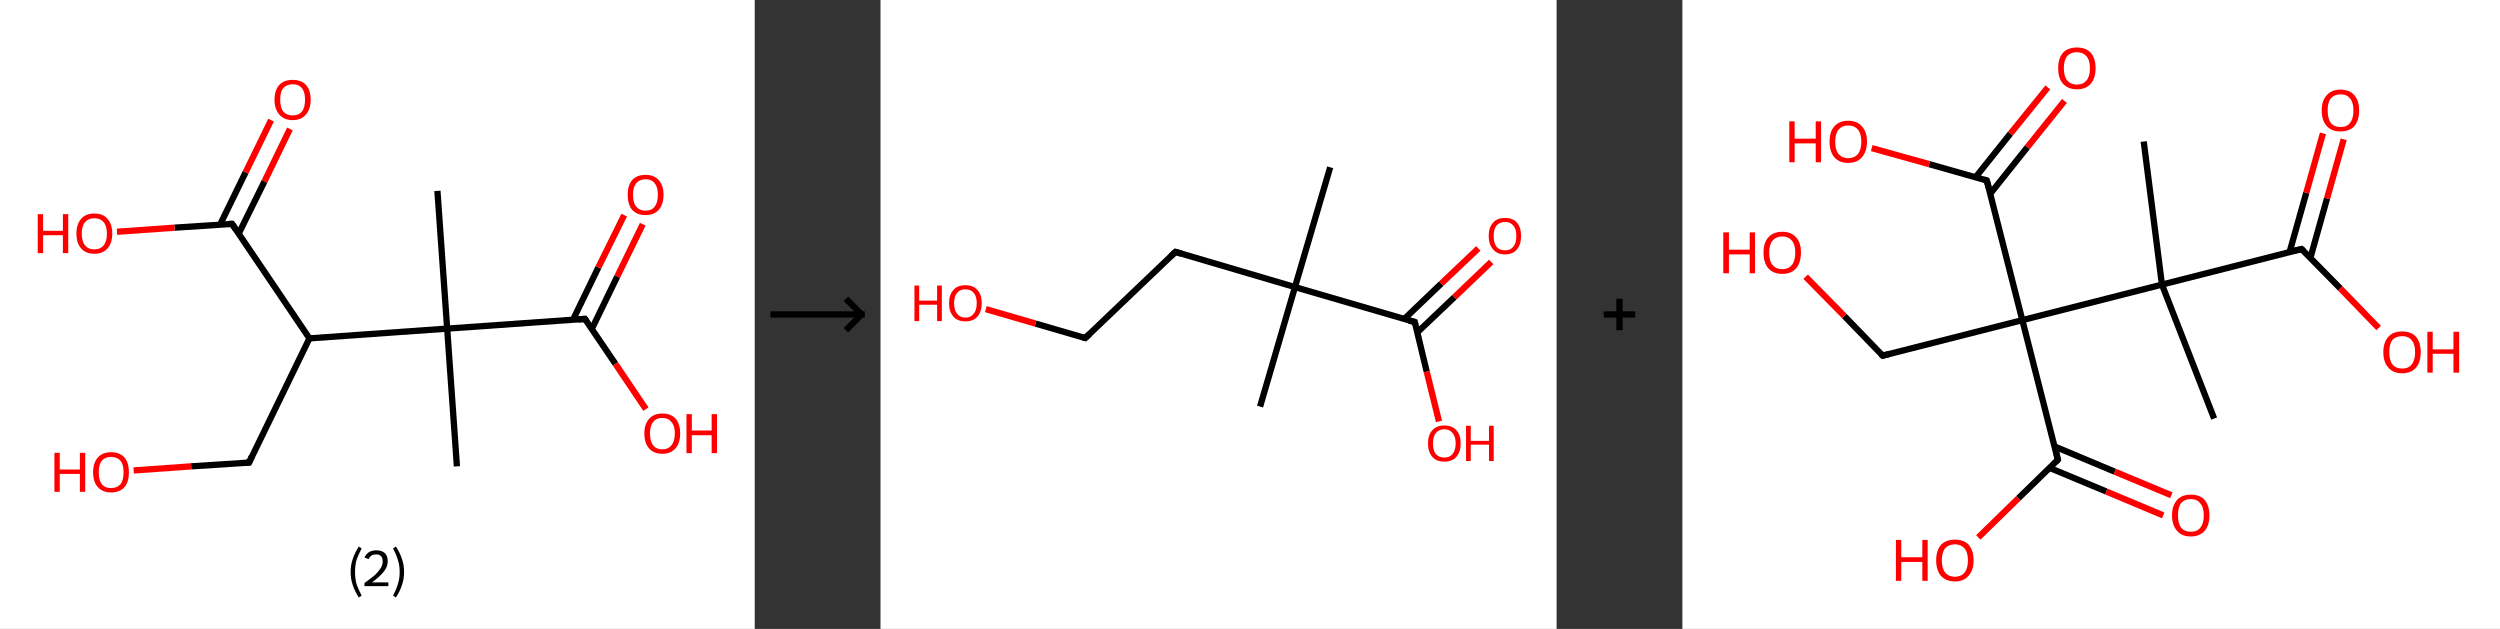 <?xml version='1.0' encoding='ASCII' standalone='yes'?>
<svg xmlns="http://www.w3.org/2000/svg" xmlns:xlink="http://www.w3.org/1999/xlink" version="1.1" width="795.0px" viewBox="0 0 795.0 200.0" height="200.0px">
  <rect x="0" y="0" width="795.0" height="200.0" fill="#333333" stroke="none"/>
  <g>
    <g transform="translate(0, 0) scale(1 1) "><!-- END OF HEADER -->
<rect style="opacity:1.0;fill:#FFFFFF;stroke:none" width="240.0" height="200.0" x="0.0" y="0.0"> </rect>
<path class="bond-0 atom-0 atom-1" d="M 139.1,60.7 L 142.2,104.5" style="fill:none;fill-rule:evenodd;stroke:#000000;stroke-width:2.0px;stroke-linecap:butt;stroke-linejoin:miter;stroke-opacity:1"/>
<path class="bond-1 atom-1 atom-2" d="M 142.2,104.5 L 145.3,148.3" style="fill:none;fill-rule:evenodd;stroke:#000000;stroke-width:2.0px;stroke-linecap:butt;stroke-linejoin:miter;stroke-opacity:1"/>
<path class="bond-2 atom-1 atom-3" d="M 142.2,104.5 L 186.0,101.4" style="fill:none;fill-rule:evenodd;stroke:#000000;stroke-width:2.0px;stroke-linecap:butt;stroke-linejoin:miter;stroke-opacity:1"/>
<path class="bond-3 atom-3 atom-4" d="M 188.2,104.6 L 196.3,87.9" style="fill:none;fill-rule:evenodd;stroke:#000000;stroke-width:2.0px;stroke-linecap:butt;stroke-linejoin:miter;stroke-opacity:1"/>
<path class="bond-3 atom-3 atom-4" d="M 196.3,87.9 L 204.4,71.3" style="fill:none;fill-rule:evenodd;stroke:#FF0000;stroke-width:2.0px;stroke-linecap:butt;stroke-linejoin:miter;stroke-opacity:1"/>
<path class="bond-3 atom-3 atom-4" d="M 182.2,101.7 L 190.3,85.0" style="fill:none;fill-rule:evenodd;stroke:#000000;stroke-width:2.0px;stroke-linecap:butt;stroke-linejoin:miter;stroke-opacity:1"/>
<path class="bond-3 atom-3 atom-4" d="M 190.3,85.0 L 198.5,68.4" style="fill:none;fill-rule:evenodd;stroke:#FF0000;stroke-width:2.0px;stroke-linecap:butt;stroke-linejoin:miter;stroke-opacity:1"/>
<path class="bond-4 atom-3 atom-5" d="M 186.0,101.4 L 195.7,115.7" style="fill:none;fill-rule:evenodd;stroke:#000000;stroke-width:2.0px;stroke-linecap:butt;stroke-linejoin:miter;stroke-opacity:1"/>
<path class="bond-4 atom-3 atom-5" d="M 195.7,115.7 L 205.4,130.1" style="fill:none;fill-rule:evenodd;stroke:#FF0000;stroke-width:2.0px;stroke-linecap:butt;stroke-linejoin:miter;stroke-opacity:1"/>
<path class="bond-5 atom-1 atom-6" d="M 142.2,104.5 L 98.4,107.6" style="fill:none;fill-rule:evenodd;stroke:#000000;stroke-width:2.0px;stroke-linecap:butt;stroke-linejoin:miter;stroke-opacity:1"/>
<path class="bond-6 atom-6 atom-7" d="M 98.4,107.6 L 79.2,147.1" style="fill:none;fill-rule:evenodd;stroke:#000000;stroke-width:2.0px;stroke-linecap:butt;stroke-linejoin:miter;stroke-opacity:1"/>
<path class="bond-7 atom-7 atom-8" d="M 79.2,147.1 L 60.8,148.3" style="fill:none;fill-rule:evenodd;stroke:#000000;stroke-width:2.0px;stroke-linecap:butt;stroke-linejoin:miter;stroke-opacity:1"/>
<path class="bond-7 atom-7 atom-8" d="M 60.8,148.3 L 42.5,149.6" style="fill:none;fill-rule:evenodd;stroke:#FF0000;stroke-width:2.0px;stroke-linecap:butt;stroke-linejoin:miter;stroke-opacity:1"/>
<path class="bond-8 atom-6 atom-9" d="M 98.4,107.6 L 73.8,71.2" style="fill:none;fill-rule:evenodd;stroke:#000000;stroke-width:2.0px;stroke-linecap:butt;stroke-linejoin:miter;stroke-opacity:1"/>
<path class="bond-9 atom-9 atom-10" d="M 75.9,74.3 L 84.1,57.7" style="fill:none;fill-rule:evenodd;stroke:#000000;stroke-width:2.0px;stroke-linecap:butt;stroke-linejoin:miter;stroke-opacity:1"/>
<path class="bond-9 atom-9 atom-10" d="M 84.1,57.7 L 92.2,41.0" style="fill:none;fill-rule:evenodd;stroke:#FF0000;stroke-width:2.0px;stroke-linecap:butt;stroke-linejoin:miter;stroke-opacity:1"/>
<path class="bond-9 atom-9 atom-10" d="M 70.0,71.4 L 78.1,54.8" style="fill:none;fill-rule:evenodd;stroke:#000000;stroke-width:2.0px;stroke-linecap:butt;stroke-linejoin:miter;stroke-opacity:1"/>
<path class="bond-9 atom-9 atom-10" d="M 78.1,54.8 L 86.2,38.2" style="fill:none;fill-rule:evenodd;stroke:#FF0000;stroke-width:2.0px;stroke-linecap:butt;stroke-linejoin:miter;stroke-opacity:1"/>
<path class="bond-10 atom-9 atom-11" d="M 73.8,71.2 L 55.5,72.4" style="fill:none;fill-rule:evenodd;stroke:#000000;stroke-width:2.0px;stroke-linecap:butt;stroke-linejoin:miter;stroke-opacity:1"/>
<path class="bond-10 atom-9 atom-11" d="M 55.5,72.4 L 37.2,73.7" style="fill:none;fill-rule:evenodd;stroke:#FF0000;stroke-width:2.0px;stroke-linecap:butt;stroke-linejoin:miter;stroke-opacity:1"/>
<path d="M 183.8,101.6 L 186.0,101.4 L 186.5,102.1" style="fill:none;stroke:#000000;stroke-width:2.0px;stroke-linecap:butt;stroke-linejoin:miter;stroke-opacity:1;"/>
<path d="M 80.1,145.1 L 79.2,147.1 L 78.2,147.1" style="fill:none;stroke:#000000;stroke-width:2.0px;stroke-linecap:butt;stroke-linejoin:miter;stroke-opacity:1;"/>
<path d="M 75.0,73.0 L 73.8,71.2 L 72.9,71.2" style="fill:none;stroke:#000000;stroke-width:2.0px;stroke-linecap:butt;stroke-linejoin:miter;stroke-opacity:1;"/>
<path class="atom-4" d="M 199.6 61.9 Q 199.6 59.0, 201.0 57.3 Q 202.5 55.6, 205.3 55.6 Q 208.0 55.6, 209.5 57.3 Q 211.0 59.0, 211.0 61.9 Q 211.0 65.0, 209.5 66.7 Q 208.0 68.4, 205.3 68.4 Q 202.5 68.4, 201.0 66.7 Q 199.6 65.0, 199.6 61.9 M 205.3 67.0 Q 207.2 67.0, 208.2 65.7 Q 209.2 64.4, 209.2 61.9 Q 209.2 59.5, 208.2 58.3 Q 207.2 57.0, 205.3 57.0 Q 203.4 57.0, 202.3 58.3 Q 201.3 59.5, 201.3 61.9 Q 201.3 64.5, 202.3 65.7 Q 203.4 67.0, 205.3 67.0 " fill="#FF0000"/>
<path class="atom-5" d="M 204.9 137.8 Q 204.9 134.9, 206.4 133.2 Q 207.9 131.5, 210.6 131.5 Q 213.4 131.5, 214.9 133.2 Q 216.3 134.9, 216.3 137.8 Q 216.3 140.9, 214.8 142.6 Q 213.3 144.3, 210.6 144.3 Q 207.9 144.3, 206.4 142.6 Q 204.9 140.9, 204.9 137.8 M 210.6 142.9 Q 212.5 142.9, 213.5 141.6 Q 214.6 140.3, 214.6 137.8 Q 214.6 135.4, 213.5 134.2 Q 212.5 132.9, 210.6 132.9 Q 208.7 132.9, 207.7 134.2 Q 206.7 135.4, 206.7 137.8 Q 206.7 140.4, 207.7 141.6 Q 208.7 142.9, 210.6 142.9 " fill="#FF0000"/>
<path class="atom-5" d="M 218.3 131.7 L 220.0 131.7 L 220.0 136.9 L 226.3 136.9 L 226.3 131.7 L 228.0 131.7 L 228.0 144.1 L 226.3 144.1 L 226.3 138.4 L 220.0 138.4 L 220.0 144.1 L 218.3 144.1 L 218.3 131.7 " fill="#FF0000"/>
<path class="atom-8" d="M 17.3 144.0 L 19.0 144.0 L 19.0 149.3 L 25.4 149.3 L 25.4 144.0 L 27.1 144.0 L 27.1 156.4 L 25.4 156.4 L 25.4 150.7 L 19.0 150.7 L 19.0 156.4 L 17.3 156.4 L 17.3 144.0 " fill="#FF0000"/>
<path class="atom-8" d="M 29.6 150.2 Q 29.6 147.2, 31.1 145.5 Q 32.6 143.8, 35.3 143.8 Q 38.1 143.8, 39.6 145.5 Q 41.0 147.2, 41.0 150.2 Q 41.0 153.2, 39.6 154.9 Q 38.1 156.6, 35.3 156.6 Q 32.6 156.6, 31.1 154.9 Q 29.6 153.2, 29.6 150.2 M 35.3 155.2 Q 37.2 155.2, 38.3 154.0 Q 39.3 152.7, 39.3 150.2 Q 39.3 147.7, 38.3 146.5 Q 37.2 145.3, 35.3 145.3 Q 33.4 145.3, 32.4 146.5 Q 31.4 147.7, 31.4 150.2 Q 31.4 152.7, 32.4 154.0 Q 33.4 155.2, 35.3 155.2 " fill="#FF0000"/>
<path class="atom-10" d="M 87.3 31.7 Q 87.3 28.7, 88.8 27.0 Q 90.3 25.4, 93.1 25.4 Q 95.8 25.4, 97.3 27.0 Q 98.8 28.7, 98.8 31.7 Q 98.8 34.7, 97.3 36.4 Q 95.8 38.2, 93.1 38.2 Q 90.3 38.2, 88.8 36.4 Q 87.3 34.7, 87.3 31.7 M 93.1 36.7 Q 95.0 36.7, 96.0 35.5 Q 97.0 34.2, 97.0 31.7 Q 97.0 29.3, 96.0 28.0 Q 95.0 26.8, 93.1 26.8 Q 91.2 26.8, 90.1 28.0 Q 89.1 29.2, 89.1 31.7 Q 89.1 34.2, 90.1 35.5 Q 91.2 36.7, 93.1 36.7 " fill="#FF0000"/>
<path class="atom-11" d="M 12.0 68.1 L 13.7 68.1 L 13.7 73.4 L 20.0 73.4 L 20.0 68.1 L 21.7 68.1 L 21.7 80.5 L 20.0 80.5 L 20.0 74.8 L 13.7 74.8 L 13.7 80.5 L 12.0 80.5 L 12.0 68.1 " fill="#FF0000"/>
<path class="atom-11" d="M 24.3 74.3 Q 24.3 71.3, 25.8 69.6 Q 27.2 67.9, 30.0 67.9 Q 32.8 67.9, 34.2 69.6 Q 35.7 71.3, 35.7 74.3 Q 35.7 77.3, 34.2 79.0 Q 32.7 80.7, 30.0 80.7 Q 27.3 80.7, 25.8 79.0 Q 24.3 77.3, 24.3 74.3 M 30.0 79.3 Q 31.9 79.3, 32.9 78.1 Q 34.0 76.8, 34.0 74.3 Q 34.0 71.8, 32.9 70.6 Q 31.9 69.4, 30.0 69.4 Q 28.1 69.4, 27.1 70.6 Q 26.0 71.8, 26.0 74.3 Q 26.0 76.8, 27.1 78.1 Q 28.1 79.3, 30.0 79.3 " fill="#FF0000"/>
<path class="legend" d="M 111.5 181.9 Q 111.5 179.6, 112.2 177.7 Q 112.8 175.8, 114.1 173.8 L 115.0 174.4 Q 114.0 176.3, 113.4 178.0 Q 112.9 179.7, 112.9 181.9 Q 112.9 184.0, 113.4 185.8 Q 114.0 187.5, 115.0 189.4 L 114.1 190.0 Q 112.8 188.0, 112.2 186.1 Q 111.5 184.2, 111.5 181.9 " fill="#000000"/>
<path class="legend" d="M 115.9 177.3 Q 116.4 176.2, 117.3 175.6 Q 118.3 175.0, 119.7 175.0 Q 121.4 175.0, 122.4 175.9 Q 123.3 176.8, 123.3 178.5 Q 123.3 180.2, 122.1 181.7 Q 120.9 183.3, 118.3 185.2 L 123.5 185.2 L 123.5 186.4 L 115.9 186.4 L 115.9 185.4 Q 118.0 183.9, 119.3 182.8 Q 120.5 181.6, 121.1 180.6 Q 121.7 179.6, 121.7 178.6 Q 121.7 177.5, 121.2 176.9 Q 120.7 176.3, 119.7 176.3 Q 118.8 176.3, 118.2 176.6 Q 117.6 177.0, 117.2 177.8 L 115.9 177.3 " fill="#000000"/>
<path class="legend" d="M 128.5 181.9 Q 128.5 184.2, 127.8 186.1 Q 127.2 188.0, 125.9 190.0 L 125.0 189.4 Q 126.0 187.5, 126.5 185.8 Q 127.1 184.0, 127.1 181.9 Q 127.1 179.7, 126.5 178.0 Q 126.0 176.3, 125.0 174.4 L 125.9 173.8 Q 127.2 175.8, 127.8 177.7 Q 128.5 179.6, 128.5 181.9 " fill="#000000"/>
</g>
    <g transform="translate(240.0, 0) scale(1 1) "><line x1="5" y1="100" x2="35" y2="100" style="stroke:rgb(0,0,0);stroke-width:2"/>
  <line x1="34" y1="100" x2="29" y2="95" style="stroke:rgb(0,0,0);stroke-width:2"/>
  <line x1="34" y1="100" x2="29" y2="105" style="stroke:rgb(0,0,0);stroke-width:2"/>
</g>
    <g transform="translate(280.0, 0) scale(1 1) "><!-- END OF HEADER -->
<rect style="opacity:1.0;fill:#FFFFFF;stroke:none" width="215.0" height="200.0" x="0.0" y="0.0"> </rect>
<path class="bond-0 atom-0 atom-1" d="M 143.0,53.2 L 131.8,91.3" style="fill:none;fill-rule:evenodd;stroke:#000000;stroke-width:2.0px;stroke-linecap:butt;stroke-linejoin:miter;stroke-opacity:1"/>
<path class="bond-1 atom-1 atom-2" d="M 131.8,91.3 L 120.7,129.3" style="fill:none;fill-rule:evenodd;stroke:#000000;stroke-width:2.0px;stroke-linecap:butt;stroke-linejoin:miter;stroke-opacity:1"/>
<path class="bond-2 atom-1 atom-3" d="M 131.8,91.3 L 93.8,80.1" style="fill:none;fill-rule:evenodd;stroke:#000000;stroke-width:2.0px;stroke-linecap:butt;stroke-linejoin:miter;stroke-opacity:1"/>
<path class="bond-3 atom-3 atom-4" d="M 93.8,80.1 L 65.1,107.5" style="fill:none;fill-rule:evenodd;stroke:#000000;stroke-width:2.0px;stroke-linecap:butt;stroke-linejoin:miter;stroke-opacity:1"/>
<path class="bond-4 atom-4 atom-5" d="M 65.1,107.5 L 49.3,102.9" style="fill:none;fill-rule:evenodd;stroke:#000000;stroke-width:2.0px;stroke-linecap:butt;stroke-linejoin:miter;stroke-opacity:1"/>
<path class="bond-4 atom-4 atom-5" d="M 49.3,102.9 L 33.5,98.3" style="fill:none;fill-rule:evenodd;stroke:#FF0000;stroke-width:2.0px;stroke-linecap:butt;stroke-linejoin:miter;stroke-opacity:1"/>
<path class="bond-5 atom-1 atom-6" d="M 131.8,91.3 L 169.9,102.4" style="fill:none;fill-rule:evenodd;stroke:#000000;stroke-width:2.0px;stroke-linecap:butt;stroke-linejoin:miter;stroke-opacity:1"/>
<path class="bond-6 atom-6 atom-7" d="M 170.7,105.7 L 182.5,94.5" style="fill:none;fill-rule:evenodd;stroke:#000000;stroke-width:2.0px;stroke-linecap:butt;stroke-linejoin:miter;stroke-opacity:1"/>
<path class="bond-6 atom-6 atom-7" d="M 182.5,94.5 L 194.2,83.3" style="fill:none;fill-rule:evenodd;stroke:#FF0000;stroke-width:2.0px;stroke-linecap:butt;stroke-linejoin:miter;stroke-opacity:1"/>
<path class="bond-6 atom-6 atom-7" d="M 166.6,101.4 L 178.3,90.2" style="fill:none;fill-rule:evenodd;stroke:#000000;stroke-width:2.0px;stroke-linecap:butt;stroke-linejoin:miter;stroke-opacity:1"/>
<path class="bond-6 atom-6 atom-7" d="M 178.3,90.2 L 190.1,79.0" style="fill:none;fill-rule:evenodd;stroke:#FF0000;stroke-width:2.0px;stroke-linecap:butt;stroke-linejoin:miter;stroke-opacity:1"/>
<path class="bond-7 atom-6 atom-8" d="M 169.9,102.4 L 173.7,118.2" style="fill:none;fill-rule:evenodd;stroke:#000000;stroke-width:2.0px;stroke-linecap:butt;stroke-linejoin:miter;stroke-opacity:1"/>
<path class="bond-7 atom-6 atom-8" d="M 173.7,118.2 L 177.6,134.0" style="fill:none;fill-rule:evenodd;stroke:#FF0000;stroke-width:2.0px;stroke-linecap:butt;stroke-linejoin:miter;stroke-opacity:1"/>
<path d="M 95.7,80.7 L 93.8,80.1 L 92.3,81.5" style="fill:none;stroke:#000000;stroke-width:2.0px;stroke-linecap:butt;stroke-linejoin:miter;stroke-opacity:1;"/>
<path d="M 66.5,106.2 L 65.1,107.5 L 64.3,107.3" style="fill:none;stroke:#000000;stroke-width:2.0px;stroke-linecap:butt;stroke-linejoin:miter;stroke-opacity:1;"/>
<path d="M 168.0,101.9 L 169.9,102.4 L 170.1,103.2" style="fill:none;stroke:#000000;stroke-width:2.0px;stroke-linecap:butt;stroke-linejoin:miter;stroke-opacity:1;"/>
<path class="atom-5" d="M 10.8 90.8 L 12.3 90.8 L 12.3 95.6 L 18.0 95.6 L 18.0 90.8 L 19.5 90.8 L 19.5 102.1 L 18.0 102.1 L 18.0 96.9 L 12.3 96.9 L 12.3 102.1 L 10.8 102.1 L 10.8 90.8 " fill="#FF0000"/>
<path class="atom-5" d="M 21.8 96.4 Q 21.8 93.7, 23.2 92.2 Q 24.5 90.7, 27.0 90.7 Q 29.5 90.7, 30.8 92.2 Q 32.2 93.7, 32.2 96.4 Q 32.2 99.1, 30.8 100.7 Q 29.5 102.2, 27.0 102.2 Q 24.5 102.2, 23.2 100.7 Q 21.8 99.2, 21.8 96.4 M 27.0 101.0 Q 28.7 101.0, 29.6 99.8 Q 30.6 98.7, 30.6 96.4 Q 30.6 94.2, 29.6 93.1 Q 28.7 92.0, 27.0 92.0 Q 25.3 92.0, 24.4 93.1 Q 23.4 94.2, 23.4 96.4 Q 23.4 98.7, 24.4 99.8 Q 25.3 101.0, 27.0 101.0 " fill="#FF0000"/>
<path class="atom-7" d="M 193.4 75.0 Q 193.4 72.3, 194.8 70.8 Q 196.1 69.3, 198.6 69.3 Q 201.1 69.3, 202.4 70.8 Q 203.7 72.3, 203.7 75.0 Q 203.7 77.8, 202.4 79.3 Q 201.1 80.9, 198.6 80.9 Q 196.1 80.9, 194.8 79.3 Q 193.4 77.8, 193.4 75.0 M 198.6 79.6 Q 200.3 79.6, 201.2 78.5 Q 202.2 77.3, 202.2 75.0 Q 202.2 72.8, 201.2 71.7 Q 200.3 70.6, 198.6 70.6 Q 196.9 70.6, 195.9 71.7 Q 195.0 72.8, 195.0 75.0 Q 195.0 77.3, 195.9 78.5 Q 196.9 79.6, 198.6 79.6 " fill="#FF0000"/>
<path class="atom-8" d="M 174.1 141.0 Q 174.1 138.3, 175.5 136.8 Q 176.8 135.3, 179.3 135.3 Q 181.8 135.3, 183.1 136.8 Q 184.5 138.3, 184.5 141.0 Q 184.5 143.7, 183.1 145.3 Q 181.8 146.8, 179.3 146.8 Q 176.8 146.8, 175.5 145.3 Q 174.1 143.7, 174.1 141.0 M 179.3 145.5 Q 181.0 145.5, 181.9 144.4 Q 182.9 143.2, 182.9 141.0 Q 182.9 138.8, 181.9 137.7 Q 181.0 136.5, 179.3 136.5 Q 177.6 136.5, 176.6 137.7 Q 175.7 138.8, 175.7 141.0 Q 175.7 143.3, 176.6 144.4 Q 177.6 145.5, 179.3 145.5 " fill="#FF0000"/>
<path class="atom-8" d="M 186.2 135.4 L 187.7 135.4 L 187.7 140.2 L 193.5 140.2 L 193.5 135.4 L 195.0 135.4 L 195.0 146.6 L 193.5 146.6 L 193.5 141.4 L 187.7 141.4 L 187.7 146.6 L 186.2 146.6 L 186.2 135.4 " fill="#FF0000"/>
</g>
    <g transform="translate(495.0, 0) scale(1 1) "><line x1="15" y1="100" x2="25" y2="100" style="stroke:rgb(0,0,0);stroke-width:2"/>
  <line x1="20" y1="95" x2="20" y2="105" style="stroke:rgb(0,0,0);stroke-width:2"/>
</g>
    <g transform="translate(535.0, 0) scale(1 1) "><!-- END OF HEADER -->
<rect style="opacity:1.0;fill:#FFFFFF;stroke:none" width="260.0" height="200.0" x="0.0" y="0.0"> </rect>
<path class="bond-0 atom-0 atom-1" d="M 146.7,45.0 L 152.5,90.5" style="fill:none;fill-rule:evenodd;stroke:#000000;stroke-width:2.0px;stroke-linecap:butt;stroke-linejoin:miter;stroke-opacity:1"/>
<path class="bond-1 atom-1 atom-2" d="M 152.5,90.5 L 169.1,133.1" style="fill:none;fill-rule:evenodd;stroke:#000000;stroke-width:2.0px;stroke-linecap:butt;stroke-linejoin:miter;stroke-opacity:1"/>
<path class="bond-2 atom-1 atom-3" d="M 152.5,90.5 L 196.9,79.2" style="fill:none;fill-rule:evenodd;stroke:#000000;stroke-width:2.0px;stroke-linecap:butt;stroke-linejoin:miter;stroke-opacity:1"/>
<path class="bond-3 atom-3 atom-4" d="M 199.7,82.0 L 205.0,63.1" style="fill:none;fill-rule:evenodd;stroke:#000000;stroke-width:2.0px;stroke-linecap:butt;stroke-linejoin:miter;stroke-opacity:1"/>
<path class="bond-3 atom-3 atom-4" d="M 205.0,63.1 L 210.3,44.3" style="fill:none;fill-rule:evenodd;stroke:#FF0000;stroke-width:2.0px;stroke-linecap:butt;stroke-linejoin:miter;stroke-opacity:1"/>
<path class="bond-3 atom-3 atom-4" d="M 193.1,80.1 L 198.4,61.3" style="fill:none;fill-rule:evenodd;stroke:#000000;stroke-width:2.0px;stroke-linecap:butt;stroke-linejoin:miter;stroke-opacity:1"/>
<path class="bond-3 atom-3 atom-4" d="M 198.4,61.3 L 203.7,42.4" style="fill:none;fill-rule:evenodd;stroke:#FF0000;stroke-width:2.0px;stroke-linecap:butt;stroke-linejoin:miter;stroke-opacity:1"/>
<path class="bond-4 atom-3 atom-5" d="M 196.9,79.2 L 209.2,91.7" style="fill:none;fill-rule:evenodd;stroke:#000000;stroke-width:2.0px;stroke-linecap:butt;stroke-linejoin:miter;stroke-opacity:1"/>
<path class="bond-4 atom-3 atom-5" d="M 209.2,91.7 L 221.4,104.3" style="fill:none;fill-rule:evenodd;stroke:#FF0000;stroke-width:2.0px;stroke-linecap:butt;stroke-linejoin:miter;stroke-opacity:1"/>
<path class="bond-5 atom-1 atom-6" d="M 152.5,90.5 L 108.1,101.8" style="fill:none;fill-rule:evenodd;stroke:#000000;stroke-width:2.0px;stroke-linecap:butt;stroke-linejoin:miter;stroke-opacity:1"/>
<path class="bond-6 atom-6 atom-7" d="M 108.1,101.8 L 63.7,113.1" style="fill:none;fill-rule:evenodd;stroke:#000000;stroke-width:2.0px;stroke-linecap:butt;stroke-linejoin:miter;stroke-opacity:1"/>
<path class="bond-7 atom-7 atom-8" d="M 63.7,113.1 L 51.5,100.5" style="fill:none;fill-rule:evenodd;stroke:#000000;stroke-width:2.0px;stroke-linecap:butt;stroke-linejoin:miter;stroke-opacity:1"/>
<path class="bond-7 atom-7 atom-8" d="M 51.5,100.5 L 39.2,88.0" style="fill:none;fill-rule:evenodd;stroke:#FF0000;stroke-width:2.0px;stroke-linecap:butt;stroke-linejoin:miter;stroke-opacity:1"/>
<path class="bond-8 atom-6 atom-9" d="M 108.1,101.8 L 119.4,146.2" style="fill:none;fill-rule:evenodd;stroke:#000000;stroke-width:2.0px;stroke-linecap:butt;stroke-linejoin:miter;stroke-opacity:1"/>
<path class="bond-9 atom-9 atom-10" d="M 116.8,148.8 L 134.8,156.3" style="fill:none;fill-rule:evenodd;stroke:#000000;stroke-width:2.0px;stroke-linecap:butt;stroke-linejoin:miter;stroke-opacity:1"/>
<path class="bond-9 atom-9 atom-10" d="M 134.8,156.3 L 152.9,163.9" style="fill:none;fill-rule:evenodd;stroke:#FF0000;stroke-width:2.0px;stroke-linecap:butt;stroke-linejoin:miter;stroke-opacity:1"/>
<path class="bond-9 atom-9 atom-10" d="M 118.4,142.0 L 137.5,150.0" style="fill:none;fill-rule:evenodd;stroke:#000000;stroke-width:2.0px;stroke-linecap:butt;stroke-linejoin:miter;stroke-opacity:1"/>
<path class="bond-9 atom-9 atom-10" d="M 137.5,150.0 L 155.5,157.5" style="fill:none;fill-rule:evenodd;stroke:#FF0000;stroke-width:2.0px;stroke-linecap:butt;stroke-linejoin:miter;stroke-opacity:1"/>
<path class="bond-10 atom-9 atom-11" d="M 119.4,146.2 L 106.8,158.5" style="fill:none;fill-rule:evenodd;stroke:#000000;stroke-width:2.0px;stroke-linecap:butt;stroke-linejoin:miter;stroke-opacity:1"/>
<path class="bond-10 atom-9 atom-11" d="M 106.8,158.5 L 94.1,170.9" style="fill:none;fill-rule:evenodd;stroke:#FF0000;stroke-width:2.0px;stroke-linecap:butt;stroke-linejoin:miter;stroke-opacity:1"/>
<path class="bond-11 atom-6 atom-12" d="M 108.1,101.8 L 96.8,57.4" style="fill:none;fill-rule:evenodd;stroke:#000000;stroke-width:2.0px;stroke-linecap:butt;stroke-linejoin:miter;stroke-opacity:1"/>
<path class="bond-12 atom-12 atom-13" d="M 97.9,61.6 L 109.7,46.8" style="fill:none;fill-rule:evenodd;stroke:#000000;stroke-width:2.0px;stroke-linecap:butt;stroke-linejoin:miter;stroke-opacity:1"/>
<path class="bond-12 atom-12 atom-13" d="M 109.7,46.8 L 121.5,32.1" style="fill:none;fill-rule:evenodd;stroke:#FF0000;stroke-width:2.0px;stroke-linecap:butt;stroke-linejoin:miter;stroke-opacity:1"/>
<path class="bond-12 atom-12 atom-13" d="M 93.2,56.4 L 104.3,42.5" style="fill:none;fill-rule:evenodd;stroke:#000000;stroke-width:2.0px;stroke-linecap:butt;stroke-linejoin:miter;stroke-opacity:1"/>
<path class="bond-12 atom-12 atom-13" d="M 104.3,42.5 L 116.2,27.8" style="fill:none;fill-rule:evenodd;stroke:#FF0000;stroke-width:2.0px;stroke-linecap:butt;stroke-linejoin:miter;stroke-opacity:1"/>
<path class="bond-13 atom-12 atom-14" d="M 96.8,57.4 L 78.5,52.2" style="fill:none;fill-rule:evenodd;stroke:#000000;stroke-width:2.0px;stroke-linecap:butt;stroke-linejoin:miter;stroke-opacity:1"/>
<path class="bond-13 atom-12 atom-14" d="M 78.5,52.2 L 60.2,47.1" style="fill:none;fill-rule:evenodd;stroke:#FF0000;stroke-width:2.0px;stroke-linecap:butt;stroke-linejoin:miter;stroke-opacity:1"/>
<path d="M 194.7,79.7 L 196.9,79.2 L 197.5,79.8" style="fill:none;stroke:#000000;stroke-width:2.0px;stroke-linecap:butt;stroke-linejoin:miter;stroke-opacity:1;"/>
<path d="M 66.0,112.5 L 63.7,113.1 L 63.1,112.5" style="fill:none;stroke:#000000;stroke-width:2.0px;stroke-linecap:butt;stroke-linejoin:miter;stroke-opacity:1;"/>
<path d="M 118.9,143.9 L 119.4,146.2 L 118.8,146.8" style="fill:none;stroke:#000000;stroke-width:2.0px;stroke-linecap:butt;stroke-linejoin:miter;stroke-opacity:1;"/>
<path d="M 97.4,59.6 L 96.8,57.4 L 95.9,57.1" style="fill:none;stroke:#000000;stroke-width:2.0px;stroke-linecap:butt;stroke-linejoin:miter;stroke-opacity:1;"/>
<path class="atom-4" d="M 203.3 35.1 Q 203.3 32.0, 204.9 30.3 Q 206.4 28.5, 209.3 28.5 Q 212.2 28.5, 213.7 30.3 Q 215.2 32.0, 215.2 35.1 Q 215.2 38.3, 213.7 40.1 Q 212.1 41.8, 209.3 41.8 Q 206.4 41.8, 204.9 40.1 Q 203.3 38.3, 203.3 35.1 M 209.3 40.4 Q 211.3 40.4, 212.3 39.1 Q 213.4 37.7, 213.4 35.1 Q 213.4 32.6, 212.3 31.3 Q 211.3 30.0, 209.3 30.0 Q 207.3 30.0, 206.2 31.3 Q 205.2 32.5, 205.2 35.1 Q 205.2 37.7, 206.2 39.1 Q 207.3 40.4, 209.3 40.4 " fill="#FF0000"/>
<path class="atom-5" d="M 222.9 112.0 Q 222.9 108.9, 224.5 107.1 Q 226.0 105.4, 228.9 105.4 Q 231.8 105.4, 233.3 107.1 Q 234.8 108.9, 234.8 112.0 Q 234.8 115.1, 233.3 116.9 Q 231.7 118.7, 228.9 118.7 Q 226.0 118.7, 224.5 116.9 Q 222.9 115.2, 222.9 112.0 M 228.9 117.2 Q 230.9 117.2, 231.9 115.9 Q 233.0 114.6, 233.0 112.0 Q 233.0 109.4, 231.9 108.2 Q 230.9 106.9, 228.9 106.9 Q 226.9 106.9, 225.8 108.1 Q 224.8 109.4, 224.8 112.0 Q 224.8 114.6, 225.8 115.9 Q 226.9 117.2, 228.9 117.2 " fill="#FF0000"/>
<path class="atom-5" d="M 236.9 105.5 L 238.6 105.5 L 238.6 111.1 L 245.2 111.1 L 245.2 105.5 L 247.0 105.5 L 247.0 118.5 L 245.2 118.5 L 245.2 112.5 L 238.6 112.5 L 238.6 118.5 L 236.9 118.5 L 236.9 105.5 " fill="#FF0000"/>
<path class="atom-8" d="M 13.0 73.9 L 14.8 73.9 L 14.8 79.4 L 21.4 79.4 L 21.4 73.9 L 23.1 73.9 L 23.1 86.9 L 21.4 86.9 L 21.4 80.9 L 14.8 80.9 L 14.8 86.9 L 13.0 86.9 L 13.0 73.9 " fill="#FF0000"/>
<path class="atom-8" d="M 25.8 80.3 Q 25.8 77.2, 27.3 75.5 Q 28.9 73.7, 31.8 73.7 Q 34.6 73.7, 36.2 75.5 Q 37.7 77.2, 37.7 80.3 Q 37.7 83.5, 36.2 85.3 Q 34.6 87.1, 31.8 87.1 Q 28.9 87.1, 27.3 85.3 Q 25.8 83.5, 25.8 80.3 M 31.8 85.6 Q 33.7 85.6, 34.8 84.3 Q 35.9 82.9, 35.9 80.3 Q 35.9 77.8, 34.8 76.5 Q 33.7 75.2, 31.8 75.2 Q 29.8 75.2, 28.7 76.5 Q 27.6 77.8, 27.6 80.3 Q 27.6 83.0, 28.7 84.3 Q 29.8 85.6, 31.8 85.6 " fill="#FF0000"/>
<path class="atom-10" d="M 155.7 163.9 Q 155.7 160.8, 157.3 159.0 Q 158.8 157.3, 161.7 157.3 Q 164.6 157.3, 166.1 159.0 Q 167.6 160.8, 167.6 163.9 Q 167.6 167.0, 166.1 168.8 Q 164.5 170.6, 161.7 170.6 Q 158.8 170.6, 157.3 168.8 Q 155.7 167.0, 155.7 163.9 M 161.7 169.1 Q 163.7 169.1, 164.7 167.8 Q 165.8 166.5, 165.8 163.9 Q 165.8 161.3, 164.7 160.1 Q 163.7 158.7, 161.7 158.7 Q 159.7 158.7, 158.6 160.0 Q 157.6 161.3, 157.6 163.9 Q 157.6 166.5, 158.6 167.8 Q 159.7 169.1, 161.7 169.1 " fill="#FF0000"/>
<path class="atom-11" d="M 67.9 171.7 L 69.6 171.7 L 69.6 177.2 L 76.3 177.2 L 76.3 171.7 L 78.0 171.7 L 78.0 184.7 L 76.3 184.7 L 76.3 178.7 L 69.6 178.7 L 69.6 184.7 L 67.9 184.7 L 67.9 171.7 " fill="#FF0000"/>
<path class="atom-11" d="M 80.7 178.2 Q 80.7 175.1, 82.2 173.3 Q 83.8 171.6, 86.7 171.6 Q 89.5 171.6, 91.1 173.3 Q 92.6 175.1, 92.6 178.2 Q 92.6 181.3, 91.0 183.1 Q 89.5 184.9, 86.7 184.9 Q 83.8 184.9, 82.2 183.1 Q 80.7 181.3, 80.7 178.2 M 86.7 183.4 Q 88.6 183.4, 89.7 182.1 Q 90.8 180.8, 90.8 178.2 Q 90.8 175.6, 89.7 174.4 Q 88.6 173.1, 86.7 173.1 Q 84.7 173.1, 83.6 174.3 Q 82.5 175.6, 82.5 178.2 Q 82.5 180.8, 83.6 182.1 Q 84.7 183.4, 86.7 183.4 " fill="#FF0000"/>
<path class="atom-13" d="M 119.5 21.7 Q 119.5 18.6, 121.0 16.8 Q 122.6 15.1, 125.5 15.1 Q 128.3 15.1, 129.9 16.8 Q 131.4 18.6, 131.4 21.7 Q 131.4 24.8, 129.9 26.6 Q 128.3 28.4, 125.5 28.4 Q 122.6 28.4, 121.0 26.6 Q 119.5 24.9, 119.5 21.7 M 125.5 26.9 Q 127.4 26.9, 128.5 25.6 Q 129.6 24.3, 129.6 21.7 Q 129.6 19.1, 128.5 17.9 Q 127.4 16.6, 125.5 16.6 Q 123.5 16.6, 122.4 17.8 Q 121.3 19.1, 121.3 21.7 Q 121.3 24.3, 122.4 25.6 Q 123.5 26.9, 125.5 26.9 " fill="#FF0000"/>
<path class="atom-14" d="M 34.0 38.6 L 35.7 38.6 L 35.7 44.1 L 42.4 44.1 L 42.4 38.6 L 44.1 38.6 L 44.1 51.6 L 42.4 51.6 L 42.4 45.6 L 35.7 45.6 L 35.7 51.6 L 34.0 51.6 L 34.0 38.6 " fill="#FF0000"/>
<path class="atom-14" d="M 46.8 45.0 Q 46.8 41.9, 48.3 40.2 Q 49.9 38.4, 52.7 38.4 Q 55.6 38.4, 57.1 40.2 Q 58.7 41.9, 58.7 45.0 Q 58.7 48.2, 57.1 50.0 Q 55.6 51.8, 52.7 51.8 Q 49.9 51.8, 48.3 50.0 Q 46.8 48.2, 46.8 45.0 M 52.7 50.3 Q 54.7 50.3, 55.8 49.0 Q 56.9 47.6, 56.9 45.0 Q 56.9 42.5, 55.8 41.2 Q 54.7 39.9, 52.7 39.9 Q 50.8 39.9, 49.7 41.2 Q 48.6 42.5, 48.6 45.0 Q 48.6 47.7, 49.7 49.0 Q 50.8 50.3, 52.7 50.3 " fill="#FF0000"/>
</g>
  </g>
</svg>
